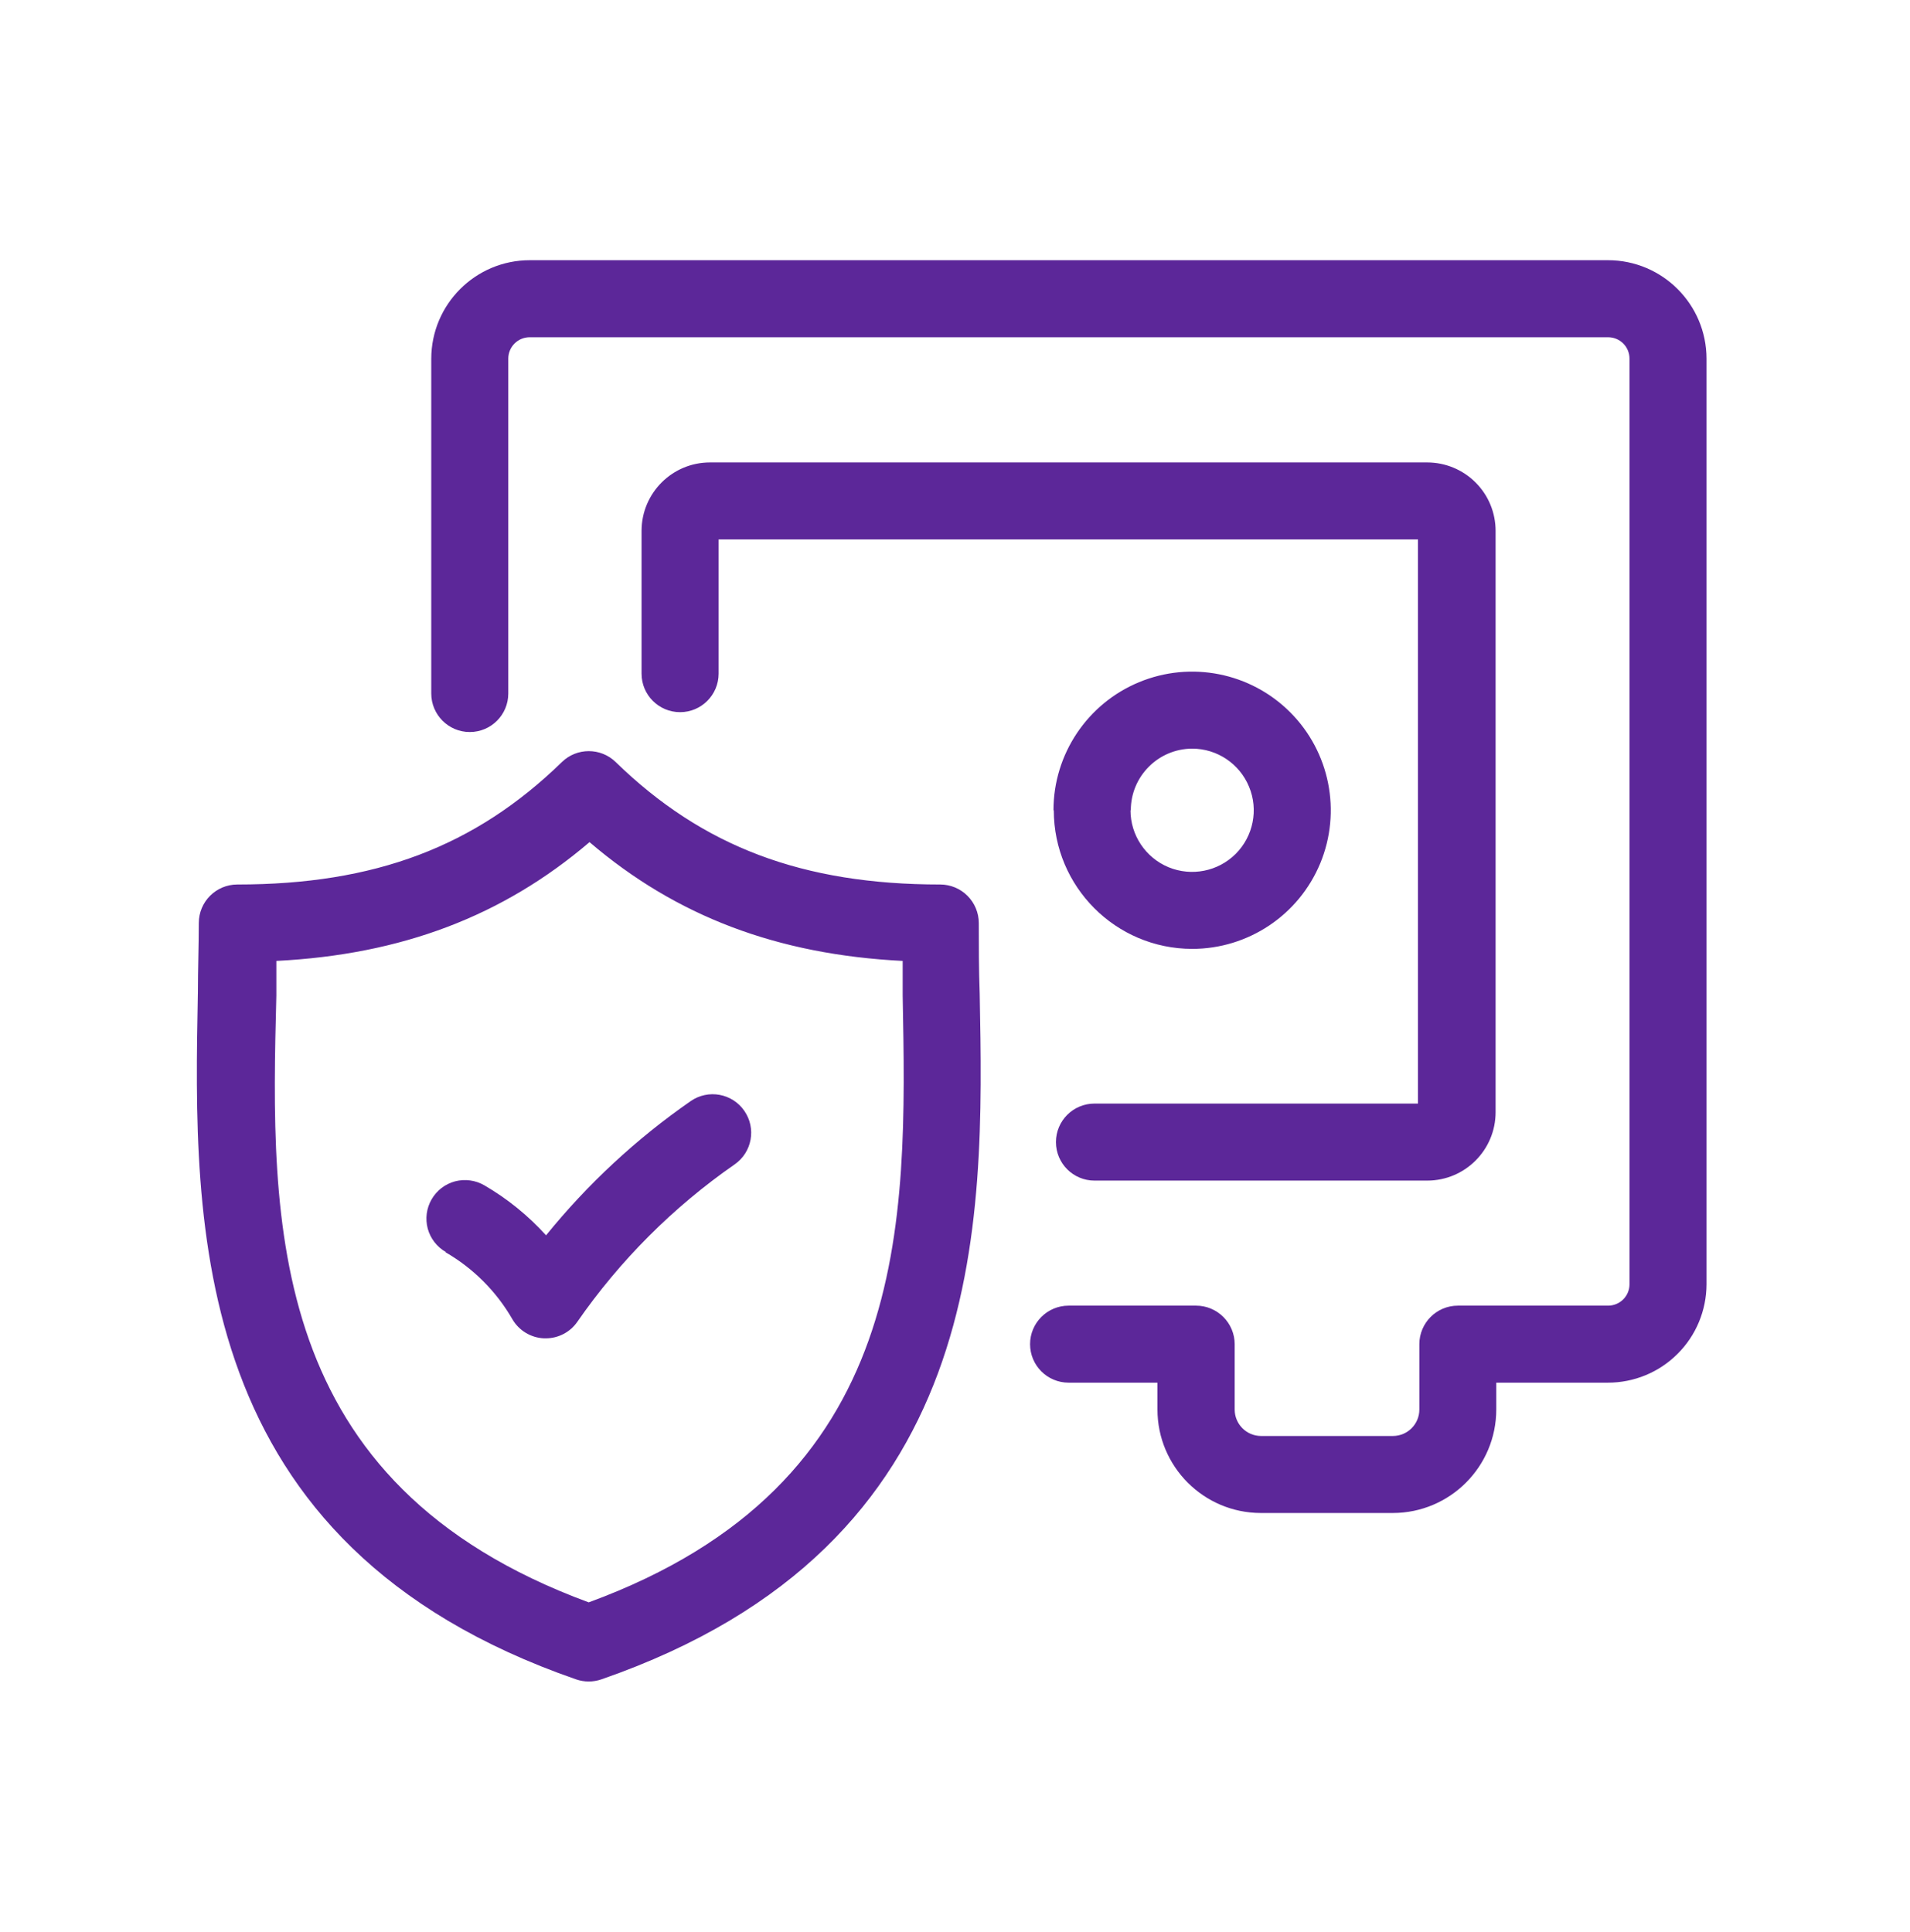 <svg width="86" height="87" viewBox="0 0 86 87" fill="none" xmlns="http://www.w3.org/2000/svg">
<path d="M47.545 51.428C47.545 50.469 48.323 49.694 49.279 49.694H63.846V24.292H32.356V30.335C32.356 31.291 31.578 32.069 30.622 32.069C29.663 32.069 28.887 31.291 28.887 30.335V23.891C28.896 22.195 30.272 20.824 31.966 20.824H64.263C65.079 20.824 65.862 21.149 66.439 21.726C67.019 22.304 67.341 23.087 67.341 23.905V50.081C67.341 51.783 65.962 53.162 64.263 53.162H49.279C48.322 53.162 47.545 52.385 47.545 51.428L47.545 51.428ZM72.405 11.717H23.85C21.404 11.72 19.423 13.704 19.418 16.15V31.229C19.418 32.185 20.195 32.963 21.152 32.963C22.111 32.963 22.886 32.185 22.886 31.229V16.15C22.886 15.616 23.319 15.186 23.85 15.186H72.405C72.663 15.186 72.906 15.286 73.088 15.467C73.27 15.649 73.37 15.893 73.37 16.15V57.831C73.37 58.362 72.939 58.793 72.405 58.793H65.642C64.686 58.793 63.908 59.571 63.908 60.527V63.47C63.908 64.125 63.38 64.659 62.721 64.662H56.777C56.121 64.659 55.593 64.125 55.593 63.47V60.527C55.593 60.069 55.408 59.627 55.083 59.302C54.758 58.977 54.316 58.793 53.858 58.793H48.114C47.158 58.793 46.38 59.571 46.38 60.527C46.38 61.486 47.158 62.261 48.114 62.261H52.116V63.47C52.116 66.041 54.2 68.127 56.771 68.13H62.716C65.287 68.127 67.371 66.041 67.371 63.47V62.261H72.392C73.57 62.264 74.7 61.798 75.532 60.966C76.367 60.137 76.835 59.007 76.838 57.831V16.15C76.835 13.704 74.852 11.72 72.405 11.717L72.405 11.717ZM47.434 36.488V36.485C47.434 33.963 48.957 31.684 51.287 30.719C53.62 29.752 56.305 30.286 58.091 32.072C59.876 33.857 60.41 36.542 59.446 38.875C58.478 41.208 56.202 42.728 53.677 42.728C50.236 42.723 47.448 39.929 47.448 36.485L47.434 36.488ZM50.902 36.488V36.485C50.902 37.61 51.58 38.62 52.615 39.051C53.653 39.479 54.845 39.241 55.639 38.45C56.432 37.656 56.671 36.461 56.24 35.426C55.812 34.388 54.799 33.711 53.677 33.711C52.151 33.719 50.916 34.96 50.916 36.485L50.902 36.488ZM8.91 44.746C8.91 43.652 8.951 42.582 8.951 41.563C8.951 40.606 9.728 39.829 10.685 39.829C16.873 39.829 21.382 38.13 25.3 34.315C25.974 33.659 27.047 33.659 27.722 34.315C31.64 38.13 36.148 39.829 42.337 39.829C42.795 39.829 43.237 40.013 43.562 40.338C43.887 40.663 44.071 41.105 44.071 41.563C44.071 42.582 44.071 43.644 44.112 44.746C44.312 55.214 44.583 69.552 27.077 75.622C26.708 75.749 26.307 75.749 25.939 75.622C8.43 69.552 8.709 55.214 8.909 44.746L8.91 44.746ZM26.508 72.154C41.075 66.813 40.839 55.138 40.644 44.831V43.27C34.997 42.985 30.448 41.259 26.544 37.921C22.631 41.257 18.082 42.985 12.443 43.27V44.831C12.178 55.124 11.956 66.799 26.508 72.154ZM20.057 56.387C21.306 57.108 22.346 58.148 23.067 59.398C23.363 59.912 23.902 60.24 24.495 60.265H24.571C25.14 60.265 25.671 59.988 25.994 59.522C27.912 56.756 30.312 54.355 33.076 52.434C33.865 51.886 34.06 50.808 33.513 50.02C32.968 49.231 31.887 49.036 31.098 49.583C28.654 51.279 26.462 53.314 24.587 55.626C23.782 54.737 22.845 53.978 21.813 53.377C21.412 53.144 20.938 53.079 20.491 53.195C20.043 53.314 19.664 53.607 19.434 54.005C19.201 54.406 19.141 54.88 19.26 55.328C19.382 55.772 19.675 56.151 20.079 56.382L20.057 56.387Z" fill="#5C2799"/>
</svg>
